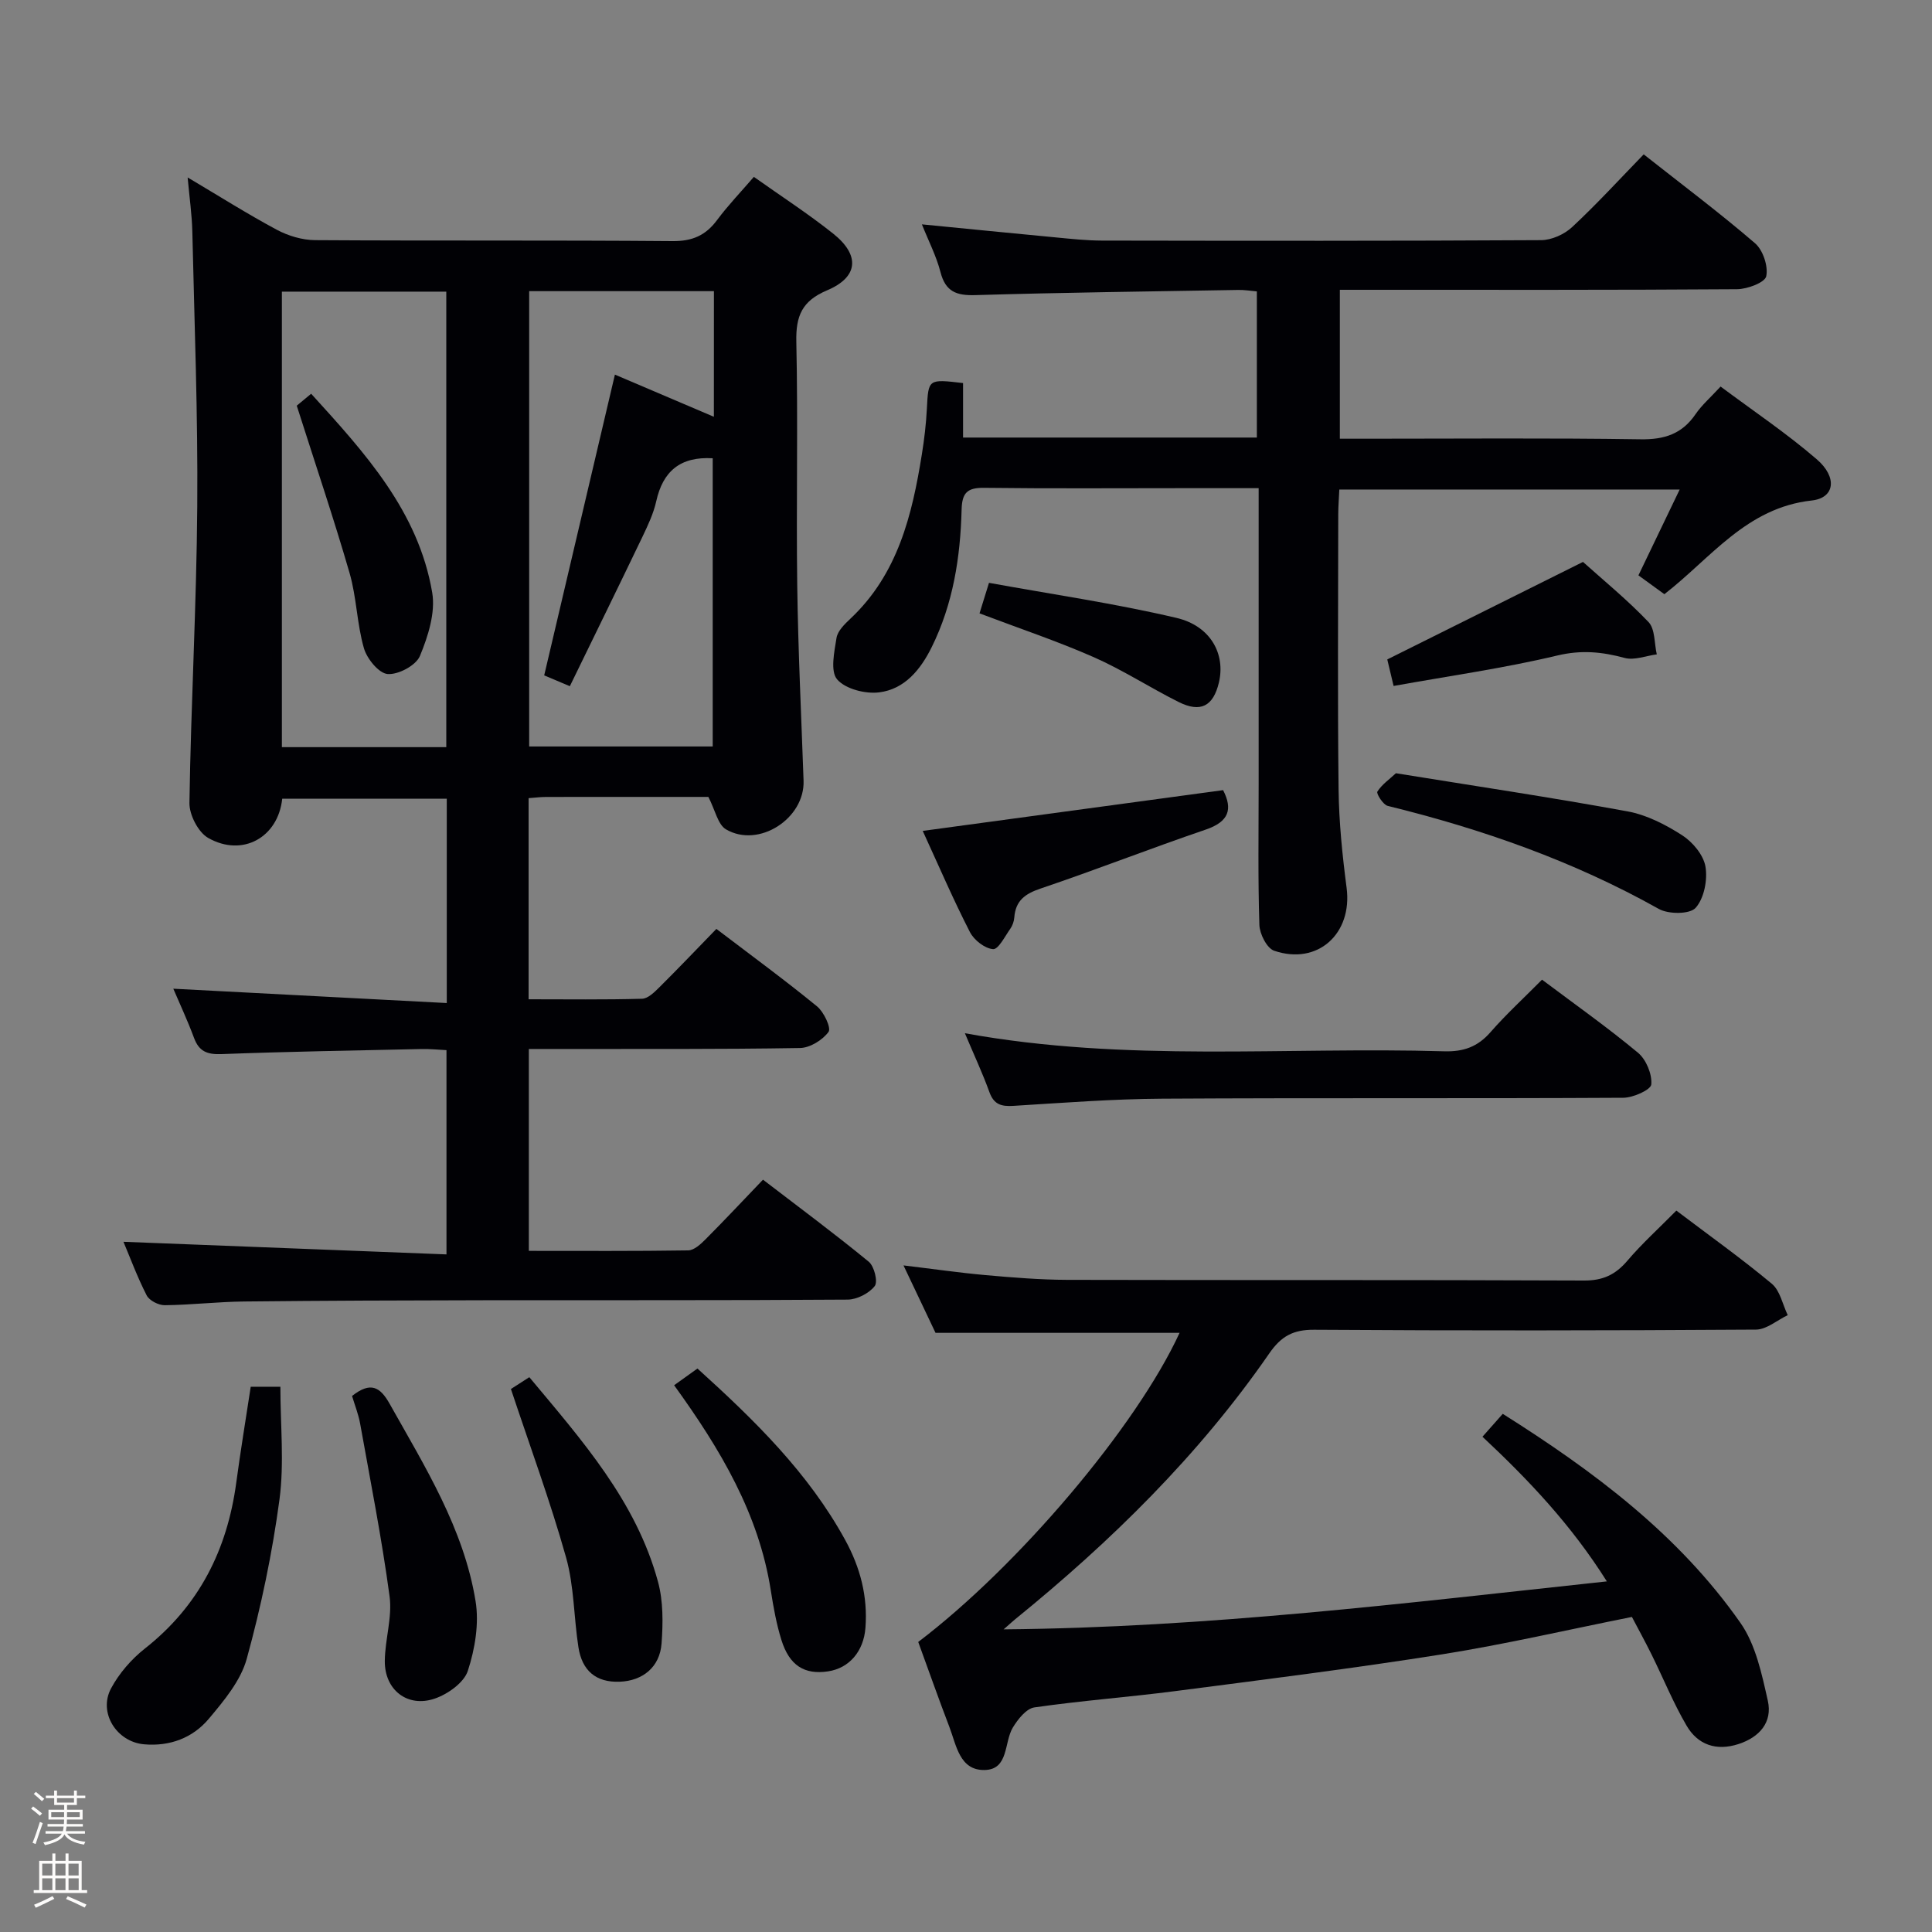<svg enable-background="new 0 0 400 400" viewBox="0 0 400 400" xmlns="http://www.w3.org/2000/svg"><rect x="0" y="0" width="400" height="400" fill="#808080" stroke="none"/><path d="m6.44 374.46.42-.45c.65.47 1.27.95 1.85 1.44l-.45.49c-.65-.56-1.25-1.06-1.82-1.48m.93 7.33-.63-.26c.55-1.36 1.05-2.8 1.52-4.33.19.1.38.19.59.27-.46 1.29-.95 2.73-1.48 4.32m-.38-10.38.44-.42c.43.34 1.01.82 1.74 1.44l-.49.49c-.53-.51-1.09-1.01-1.69-1.51m2.5.35h1.72v-1.04h.59v1.04h3.52v-1.04h.59v1.04h1.75v.53h-1.75v1.42h-2.03v.97h3.22v2.03h-3.24c0 .35-.01.66-.03.93h3.32v.53h-3.37c-.03.27-.08.58-.15.94h3.96v.53h-3.71c.67.92 1.93 1.48 3.79 1.68-.13.24-.23.44-.29.59-2.13-.38-3.48-1.08-4.04-2.12-.43.97-1.77 1.72-4.03 2.23-.09-.19-.2-.37-.33-.55 2.1-.42 3.37-1.03 3.81-1.83h-3.36v-.53h3.58c.08-.29.13-.61.16-.94h-3.33v-.53h3.39c.02-.27.04-.58.04-.93h-3.23v-2.03h3.25v-.97h-2.07v-1.42h-1.73zm1.12 3.44v1h2.65c.01-.3.02-.44.01-.4v-.25-.35zm1.19-2h3.52v-.91h-3.52zm4.71 2h-2.63v.59c0 .15-.01.28-.01.4h2.64z" fill="#fcfbfa"/><path d="m13.56 383.74h.63v1.52h2.72v6.07h1.13v.6h-11.06v-.6h1.13v-6.07h2.73v-1.52h.63v1.52h2.1v-1.52zm-2.69 8.83.38.56c-1.24.63-2.53 1.25-3.85 1.85-.1-.21-.21-.42-.34-.63 1.36-.55 2.63-1.15 3.81-1.78m-2.13-4.27h2.1v-2.45h-2.1zm0 3.04h2.1v-2.46h-2.1zm2.72-3.04h2.1v-2.45h-2.1zm0 3.04h2.1v-2.46h-2.1zm6.07 3.6c-1.41-.71-2.7-1.3-3.86-1.78l.35-.56c1.45.62 2.75 1.19 3.88 1.72zm-1.25-9.09h-2.1v2.45h2.1zm-2.09 5.49h2.1v-2.46h-2.1z" fill="#fcfbfa"/><g fill="#010105"><path d="m25.56 257.1c22.12.86 44.29 1.73 66.88 2.61 0-14.54 0-28.11 0-42.29-1.66-.08-3.42-.27-5.17-.23-13.81.3-27.62.53-41.42 1.05-2.97.11-4.65-.55-5.69-3.38-1.31-3.54-2.92-6.97-4.28-10.16 18.91.99 37.57 1.97 56.62 2.97 0-14.75 0-28.33 0-42.3-11.36 0-22.72 0-34.07 0-.85 8.02-8.23 12.14-15.32 8.12-2.07-1.17-3.93-4.79-3.89-7.26.31-20.46 1.47-40.9 1.62-61.35.15-18.97-.59-37.94-1.02-56.91-.08-3.47-.58-6.92-.97-11.23 6.53 3.87 12.38 7.57 18.46 10.83 2.36 1.26 5.26 2.13 7.92 2.15 24.66.16 49.32-.01 73.98.2 4.11.04 6.88-1.16 9.26-4.37 2.26-3.04 4.91-5.79 7.61-8.93 5.67 4.02 11.25 7.63 16.42 11.75 5.61 4.47 5.23 9-1.26 11.74-5.17 2.18-6.49 5.27-6.37 10.64.37 16.82-.04 33.66.19 50.48.18 13.47.84 26.94 1.31 40.4.28 7.83-9.28 14.05-16.06 10.08-1.69-.99-2.23-3.97-3.65-6.72-10.68 0-22.15-.01-33.61.01-1.12 0-2.25.15-3.61.25v41.64c7.96 0 15.73.11 23.49-.11 1.23-.03 2.57-1.37 3.59-2.38 3.89-3.86 7.68-7.84 11.8-12.08 7.22 5.5 14.18 10.59 20.84 16.04 1.42 1.16 2.97 4.47 2.38 5.28-1.23 1.69-3.83 3.3-5.9 3.34-16.82.28-33.66.18-50.48.2-1.79 0-3.57 0-5.67 0v41.8c11.11 0 22.05.07 32.99-.1 1.23-.02 2.61-1.3 3.61-2.31 3.88-3.89 7.63-7.9 11.88-12.33 7.59 5.82 14.89 11.23 21.9 16.99 1.14.94 1.93 4.16 1.23 5.04-1.18 1.51-3.66 2.78-5.6 2.8-25.16.18-50.32.09-75.48.13-16.49.03-32.99.08-49.48.26-5.48.06-10.95.71-16.43.77-1.28.01-3.19-.96-3.74-2.03-1.96-3.83-3.45-7.88-4.81-11.1zm122.25-196.82c-13.01 0-25.57 0-38.25 0v94.27h38c0-20.23 0-40.07 0-59.67-6.73-.4-10.32 2.71-11.69 8.89-.57 2.56-1.74 5.02-2.88 7.41-4.92 10.25-9.93 20.46-15.01 30.89-2.72-1.15-4.33-1.82-5.31-2.24 4.93-20.97 9.75-41.46 14.64-62.27 6.96 2.96 13.57 5.78 20.49 8.73.01-8.87.01-17.18.01-26.01zm-55.41 94.41c0-31.48 0-62.95 0-94.31-11.58 0-22.82 0-34.04 0v94.31z"/><path d="m340.31 31.96c8.01 6.32 15.74 12.11 23.05 18.4 1.65 1.42 2.76 4.77 2.32 6.84-.28 1.3-3.91 2.66-6.05 2.68-25.49.18-50.99.12-76.48.12-1.81 0-3.61 0-5.75 0v30.83h5.28c18.99 0 37.99-.17 56.98.12 4.96.08 8.6-1.11 11.4-5.22 1.29-1.88 3.07-3.42 5.17-5.7 6.78 5.06 13.67 9.68 19.91 15.06 4.31 3.71 3.75 8-1.02 8.53-13.54 1.48-20.89 11.93-30.53 19.4-1.75-1.27-3.46-2.52-5.37-3.9 2.84-5.91 5.61-11.66 8.54-17.77-23.99 0-47.08 0-70.47 0-.08 1.88-.22 3.5-.22 5.12-.01 18.99-.15 37.99.07 56.98.08 6.8.78 13.61 1.66 20.36 1.24 9.48-5.96 16.1-15 13.03-1.5-.51-3-3.47-3.06-5.34-.31-9.65-.15-19.32-.15-28.99 0-18.49 0-36.99 0-55.48 0-1.79 0-3.59 0-5.96-5.66 0-10.77 0-15.87 0-13.66 0-27.33.1-40.98-.07-3.47-.04-4.56 1.02-4.65 4.5-.25 9.85-1.75 19.51-6.19 28.48-2.31 4.67-5.61 8.72-10.9 9.37-2.85.35-6.97-.7-8.68-2.69-1.45-1.69-.59-5.7-.13-8.58.23-1.45 1.68-2.86 2.87-3.98 9.84-9.25 12.79-21.47 14.81-34.09.5-3.11.87-6.26 1.03-9.41.32-6.14.25-6.14 7.49-5.29v11.28h60.83c0-10.09 0-20 0-30.26-1.31-.11-2.58-.33-3.85-.3-18.14.31-36.28.53-54.42 1.07-3.91.12-6.18-.69-7.23-4.75-.86-3.34-2.49-6.48-3.85-9.9 9.46.93 18.62 1.84 27.79 2.71 3.14.3 6.29.64 9.44.65 30.32.05 60.65.09 90.97-.09 2.18-.01 4.81-1.2 6.43-2.71 5.11-4.76 9.83-9.92 14.81-15.05z"/><path d="m347.07 250.64c6.88 5.21 13.52 9.94 19.77 15.15 1.71 1.43 2.23 4.29 3.29 6.5-2.19 1.04-4.37 2.97-6.57 2.99-30.49.2-60.98.23-91.46.03-4.35-.03-6.84 1.32-9.31 4.9-14.61 21.12-32.76 38.92-52.62 55.05-.5.41-.98.85-2.38 2.08 42.24-.37 83.04-5.43 124.89-9.93-7.37-11.7-16.18-20.99-25.75-29.95 1.36-1.54 2.66-3 4.2-4.74 18.88 11.9 36.42 25.01 49.21 43.28 3.16 4.51 4.42 10.57 5.67 16.12.99 4.44-1.69 7.54-6.08 8.97-4.59 1.49-8.42.16-10.74-3.81-2.76-4.71-4.82-9.82-7.25-14.73-1.32-2.67-2.75-5.27-4.07-7.78-13.33 2.66-26.23 5.66-39.29 7.74-18.35 2.91-36.8 5.22-55.22 7.61-9.72 1.26-19.5 1.98-29.2 3.38-1.68.24-3.43 2.46-4.47 4.18-1.84 3.07-.81 8.68-5.83 8.78-5.19.11-5.85-5.13-7.3-8.91-2.25-5.87-4.33-11.8-6.45-17.6 20.73-15.73 45.2-44.63 54.11-64-8.37 0-16.55 0-24.74 0-8.3 0-16.6 0-25.79 0-1.76-3.7-4.01-8.45-6.63-13.96 6.11.73 11.55 1.52 17.01 2.01 5.63.5 11.28.96 16.92.98 35.65.09 71.31-.02 106.96.14 3.91.02 6.51-1.2 8.97-4.09 3.03-3.56 6.51-6.7 10.15-10.39z"/><path d="m199.77 213.92c33.39 6.08 66.38 2.77 99.23 3.74 4 .12 6.95-.93 9.59-3.96 3.27-3.74 6.96-7.12 10.67-10.87 6.75 5.07 13.52 9.85 19.87 15.13 1.69 1.41 2.94 4.43 2.75 6.56-.1 1.12-3.74 2.75-5.8 2.76-31.81.18-63.63 0-95.45.19-10.29.06-20.58.86-30.86 1.49-2.49.15-4-.3-4.92-2.84-1.4-3.88-3.16-7.64-5.08-12.2z"/><path d="m51.91 287.11h6.14c0 7.96.82 15.79-.19 23.37-1.49 11.1-3.8 22.15-6.77 32.94-1.25 4.55-4.72 8.7-7.87 12.45-3.33 3.95-8.06 5.74-13.39 5.27-5.7-.5-9.53-6.56-6.83-11.59 1.67-3.11 4.2-6.03 6.99-8.23 11.23-8.84 17.06-20.46 18.93-34.39.88-6.53 1.96-13.06 2.99-19.82z"/><path d="m139.57 286.8c1.75-1.25 3.2-2.29 4.83-3.46 11.81 10.69 22.96 21.57 30.6 35.52 3.11 5.68 4.68 11.66 4.18 18.17-.37 4.84-3.33 8.35-7.75 9.01-4.89.73-8-1.21-9.65-6.51-1.03-3.31-1.65-6.77-2.19-10.21-2.48-15.9-10.42-29.24-20.02-42.52z"/><path d="m72.89 289.02c3.83-3.03 5.81-1.89 7.78 1.62 7.32 13.04 15.34 25.83 17.79 40.85.76 4.65-.12 9.9-1.6 14.44-.8 2.45-4.15 4.83-6.86 5.75-5.65 1.93-10.39-1.82-10.33-7.79.04-4.47 1.57-9.04.99-13.37-1.61-11.97-3.96-23.84-6.09-35.73-.34-1.94-1.09-3.79-1.68-5.77z"/><path d="m105.78 287.58c.62-.4 2.1-1.35 3.81-2.45 10.91 13.08 22.11 25.67 26.64 42.35 1.1 4.04 1.05 8.55.74 12.78-.36 4.92-3.93 7.73-8.62 7.92-5.05.21-7.85-2.38-8.59-7.12-.97-6.2-.88-12.66-2.57-18.64-3.25-11.55-7.42-22.85-11.41-34.84z"/><path d="m191.04 172.03c21.26-2.88 41.58-5.64 62.19-8.44 2.01 3.92 1.25 6.52-3.6 8.17-11.45 3.9-22.72 8.33-34.18 12.2-3.24 1.09-5.18 2.51-5.45 5.98-.06.8-.36 1.68-.81 2.32-1.12 1.58-2.49 4.33-3.58 4.25-1.71-.13-3.94-1.86-4.79-3.52-3.4-6.62-6.35-13.48-9.78-20.96z"/><path d="m289.01 160.09c16.58 2.68 32.32 5.03 47.97 7.9 3.96.73 7.87 2.74 11.29 4.94 2.18 1.4 4.42 4.08 4.83 6.5.46 2.75-.28 6.56-2.04 8.53-1.21 1.35-5.62 1.35-7.63.22-17.67-9.91-36.53-16.52-56.12-21.33-.96-.24-2.4-2.55-2.14-2.96.94-1.48 2.51-2.56 3.84-3.8z"/><path d="m288.53 142.02c-.69-2.9-1.07-4.49-1.31-5.49 13.46-6.71 26.63-13.27 40.52-20.19 4.1 3.69 9.13 7.79 13.57 12.45 1.38 1.45 1.18 4.42 1.71 6.69-2.23.29-4.65 1.28-6.65.74-4.68-1.27-8.95-1.69-13.92-.51-11.07 2.64-22.38 4.23-33.92 6.31z"/><path d="m202.8 126.99c.58-1.86 1.05-3.39 1.96-6.32 12.96 2.36 26.02 4.25 38.82 7.26 7.13 1.68 10.17 7.55 8.78 13.39-1.17 4.9-3.79 6.3-8.36 4.01-5.92-2.96-11.51-6.61-17.55-9.27-7.54-3.32-15.39-5.94-23.65-9.07z"/><path d="m61.44 83.99c.19-.16 1.42-1.18 2.98-2.47 11.17 12.27 22.19 24.35 25.06 41.14.71 4.17-.85 9.08-2.54 13.15-.81 1.96-4.47 3.91-6.68 3.74-1.82-.14-4.28-3.15-4.91-5.33-1.46-5.05-1.51-10.51-2.97-15.56-3.25-11.23-7-22.3-10.94-34.67z"/></g></svg>